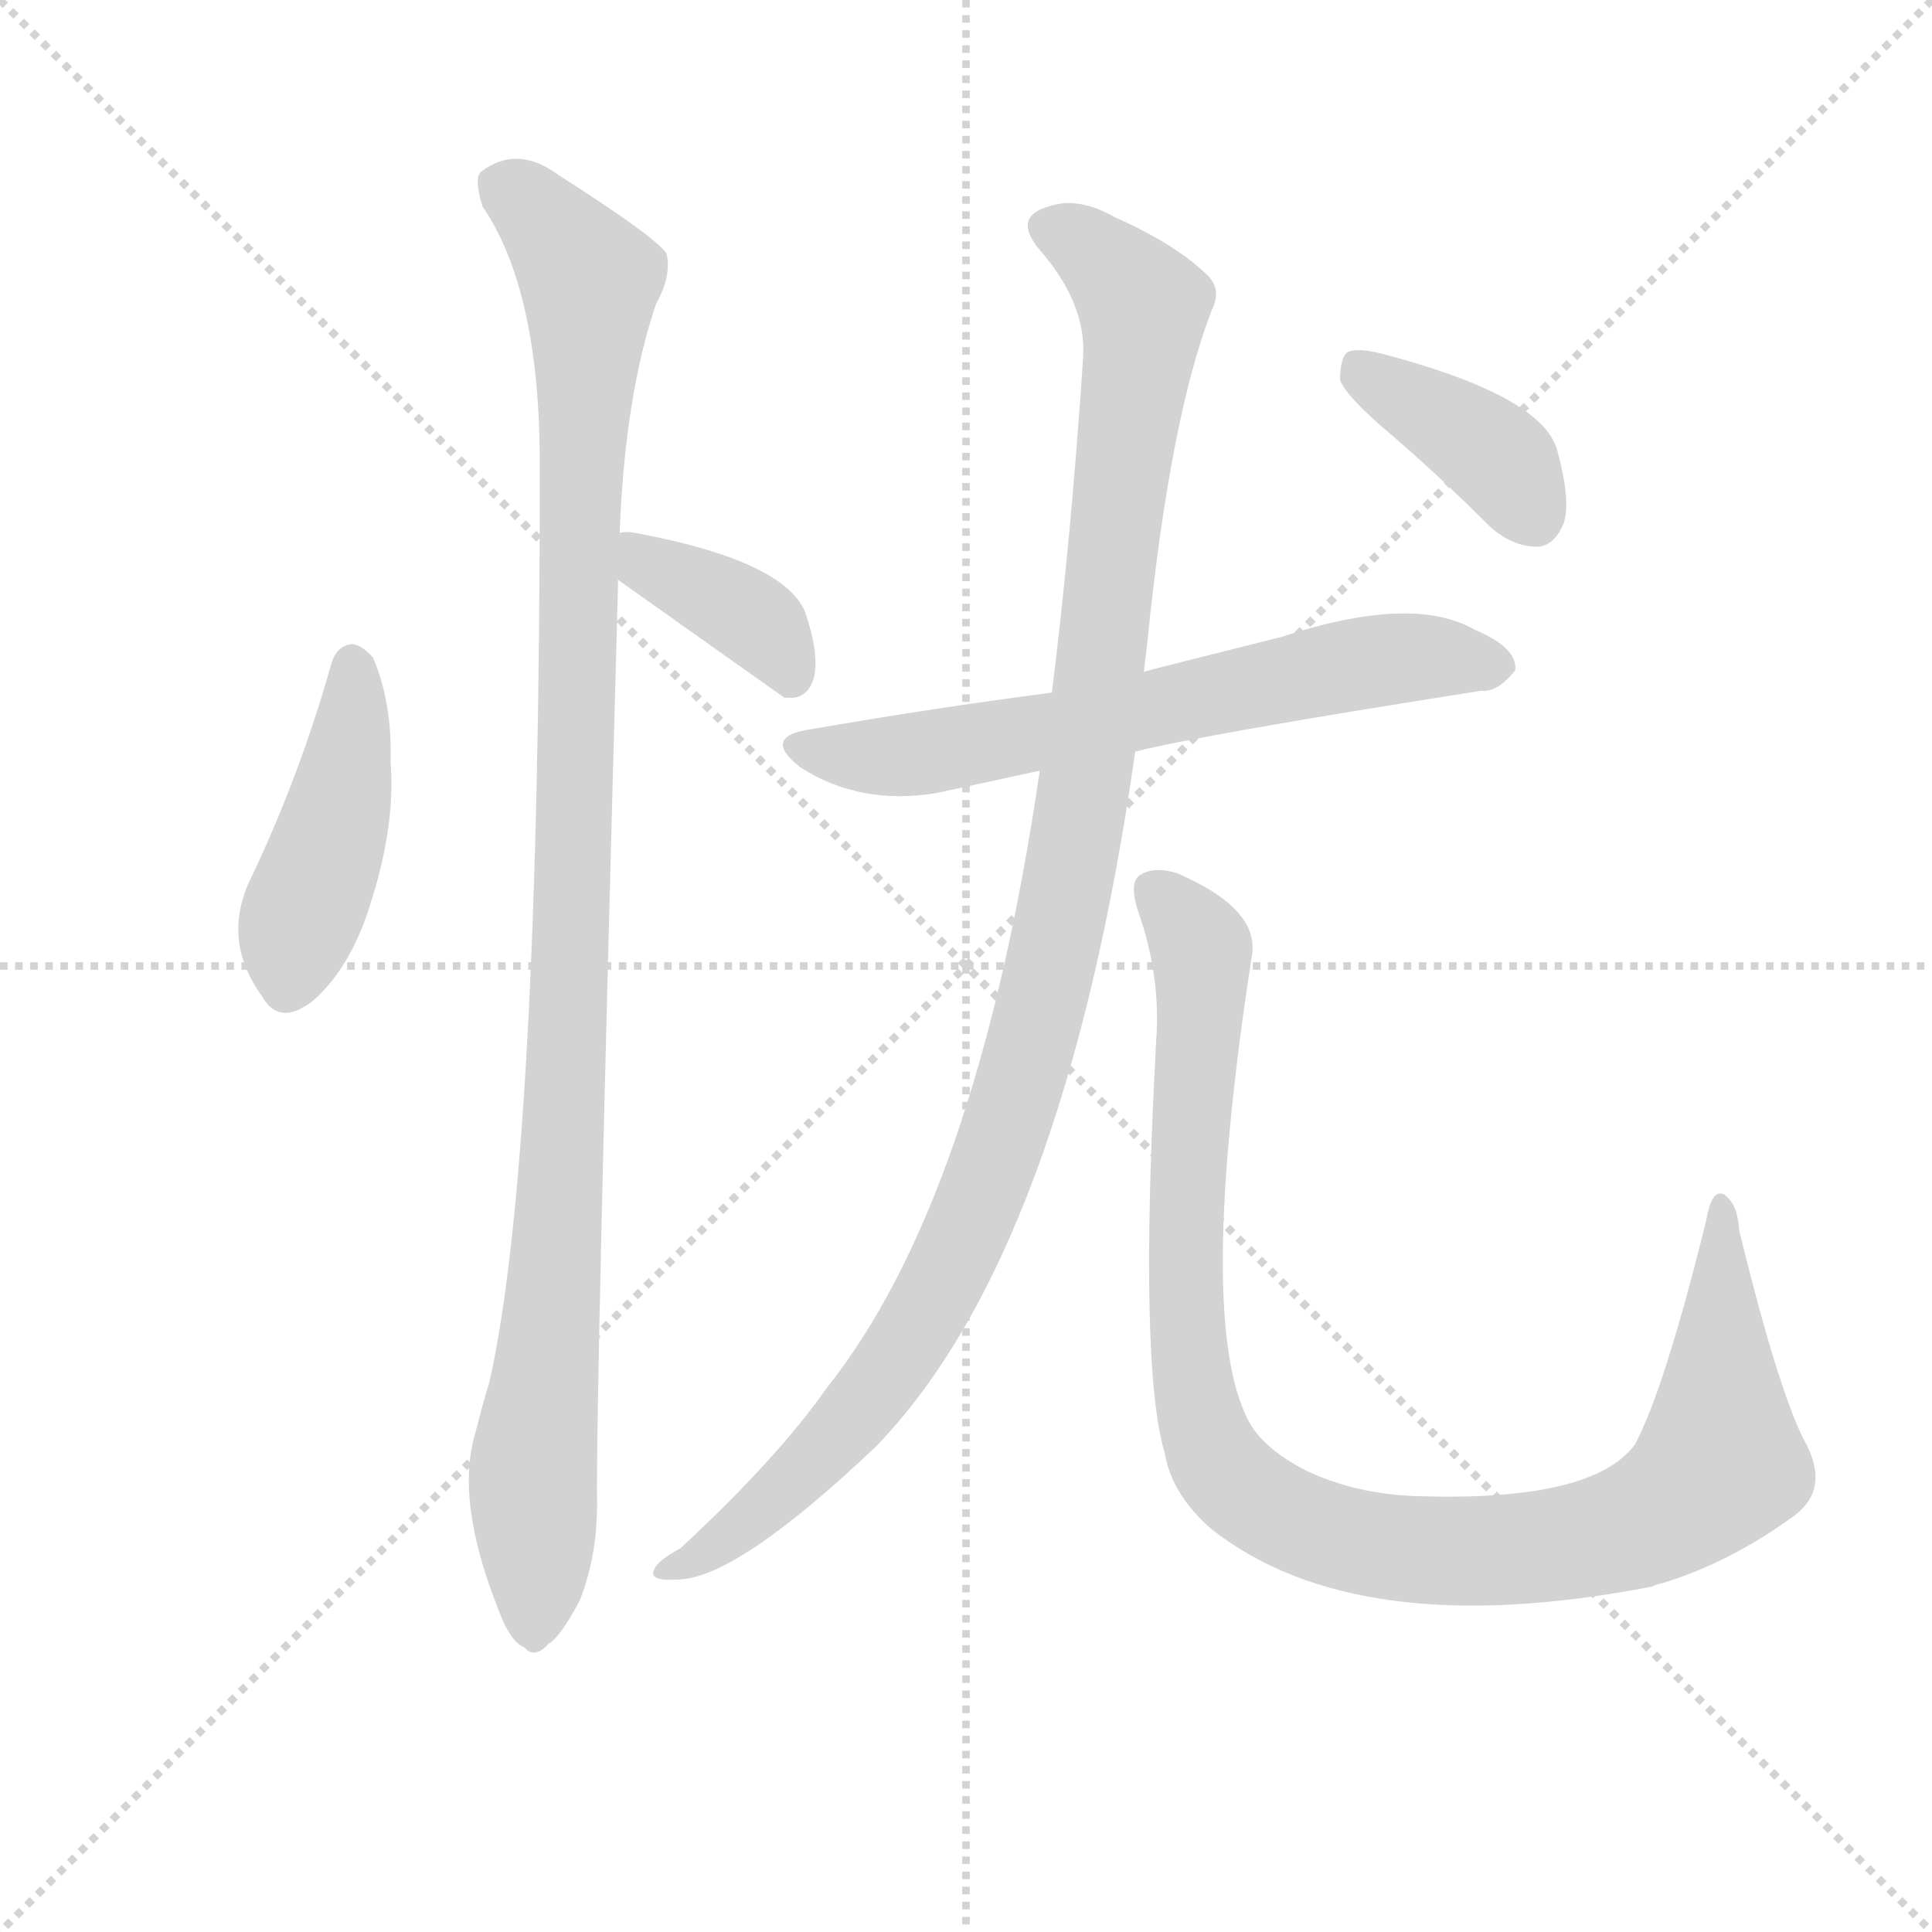 <svg version="1.1" viewBox="0 0 1024 1024" xmlns="http://www.w3.org/2000/svg">
  <g stroke="lightgray" stroke-dasharray="1,1" stroke-width="1" transform="scale(4, 4)">
    <line x1="0" y1="0" x2="256" y2="256"></line>
    <line x1="256" y1="0" x2="0" y2="256"></line>
    <line x1="128" y1="0" x2="128" y2="256"></line>
    <line x1="0" y1="128" x2="256" y2="128"></line>
  </g>
  <g transform="scale(0.92, -0.92) translate(60, -830)">
    <style type="text/css">
      
        @keyframes keyframes0 {
          from {
            stroke: blue;
            stroke-dashoffset: 444;
            stroke-width: 128;
          }
          59% {
            animation-timing-function: step-end;
            stroke: blue;
            stroke-dashoffset: 0;
            stroke-width: 128;
          }
          to {
            stroke: black;
            stroke-width: 1024;
          }
        }
        #make-me-a-hanzi-animation-0 {
          animation: keyframes0 0.611s both;
          animation-delay: 0s;
          animation-timing-function: linear;
        }
      
        @keyframes keyframes1 {
          from {
            stroke: blue;
            stroke-dashoffset: 1105;
            stroke-width: 128;
          }
          78% {
            animation-timing-function: step-end;
            stroke: blue;
            stroke-dashoffset: 0;
            stroke-width: 128;
          }
          to {
            stroke: black;
            stroke-width: 1024;
          }
        }
        #make-me-a-hanzi-animation-1 {
          animation: keyframes1 1.149s both;
          animation-delay: 0.611s;
          animation-timing-function: linear;
        }
      
        @keyframes keyframes2 {
          from {
            stroke: blue;
            stroke-dashoffset: 386;
            stroke-width: 128;
          }
          56% {
            animation-timing-function: step-end;
            stroke: blue;
            stroke-dashoffset: 0;
            stroke-width: 128;
          }
          to {
            stroke: black;
            stroke-width: 1024;
          }
        }
        #make-me-a-hanzi-animation-2 {
          animation: keyframes2 0.564s both;
          animation-delay: 1.761s;
          animation-timing-function: linear;
        }
      
        @keyframes keyframes3 {
          from {
            stroke: blue;
            stroke-dashoffset: 661;
            stroke-width: 128;
          }
          68% {
            animation-timing-function: step-end;
            stroke: blue;
            stroke-dashoffset: 0;
            stroke-width: 128;
          }
          to {
            stroke: black;
            stroke-width: 1024;
          }
        }
        #make-me-a-hanzi-animation-3 {
          animation: keyframes3 0.788s both;
          animation-delay: 2.325s;
          animation-timing-function: linear;
        }
      
        @keyframes keyframes4 {
          from {
            stroke: blue;
            stroke-dashoffset: 1138;
            stroke-width: 128;
          }
          79% {
            animation-timing-function: step-end;
            stroke: blue;
            stroke-dashoffset: 0;
            stroke-width: 128;
          }
          to {
            stroke: black;
            stroke-width: 1024;
          }
        }
        #make-me-a-hanzi-animation-4 {
          animation: keyframes4 1.176s both;
          animation-delay: 3.113s;
          animation-timing-function: linear;
        }
      
        @keyframes keyframes5 {
          from {
            stroke: blue;
            stroke-dashoffset: 1064;
            stroke-width: 128;
          }
          78% {
            animation-timing-function: step-end;
            stroke: blue;
            stroke-dashoffset: 0;
            stroke-width: 128;
          }
          to {
            stroke: black;
            stroke-width: 1024;
          }
        }
        #make-me-a-hanzi-animation-5 {
          animation: keyframes5 1.116s both;
          animation-delay: 4.289s;
          animation-timing-function: linear;
        }
      
        @keyframes keyframes6 {
          from {
            stroke: blue;
            stroke-dashoffset: 393;
            stroke-width: 128;
          }
          56% {
            animation-timing-function: step-end;
            stroke: blue;
            stroke-dashoffset: 0;
            stroke-width: 128;
          }
          to {
            stroke: black;
            stroke-width: 1024;
          }
        }
        #make-me-a-hanzi-animation-6 {
          animation: keyframes6 0.57s both;
          animation-delay: 5.405s;
          animation-timing-function: linear;
        }
      
    </style>
    
      <path d="M 131 448 Q 113 384 85 325 Q 67 289 91 256 Q 101 238 121 254 Q 142 273 153 308 Q 168 354 165 391 Q 166 425 155 451 Q 149 458 143 459 Q 134 458 131 448 Z" fill="lightgray"></path>
    
      <path d="M 297 523 Q 300 602 318 655 Q 327 671 324 684 Q 317 694 262 729 Q 238 747 217 731 Q 213 727 218 711 Q 251 663 251 562 Q 251 163 222 34 Q 218 21 214 5 Q 202 -34 227 -97 Q 234 -116 242 -119 Q 248 -126 256 -117 Q 263 -113 274 -92 Q 284 -67 284 -36 Q 283 16 296 491 L 296 496 L 297 523 Z" fill="lightgray"></path>
    
      <path d="M 296 496 Q 389 430 392 428 L 397 428 Q 406 429 409 440 Q 412 453 404 477 Q 392 507 306 523 Q 300 524 297 523 C 267 520 272 513 296 496 Z" fill="lightgray"></path>
    
      <path d="M 594 397 Q 634 407 793 432 Q 803 431 813 444 Q 814 457 790 467 Q 754 488 678 463 Q 606 445 599 443 L 546 431 Q 477 422 408 410 Q 378 406 401 388 Q 435 366 479 373 L 539 386 L 594 397 Z" fill="lightgray"></path>
    
      <path d="M 539 386 Q 503 139 416 30 Q 388 -10 332 -62 Q 319 -69 317 -74 Q 313 -81 330 -80 Q 364 -80 445 -3 Q 553 109 594 397 L 599 443 Q 600 452 601 460 Q 614 589 638 651 Q 644 663 636 671 Q 618 689 582 705 Q 561 717 544 711 Q 523 705 539 686 Q 566 655 564 624 Q 557 519 546 431 L 539 386 Z" fill="lightgray"></path>
    
      <path d="M 979 1 Q 964 31 942 121 Q 941 137 933 142 Q 926 145 923 127 Q 899 30 882 -2 Q 858 -35 758 -32 Q 721 -31 692 -17 Q 667 -4 659 12 Q 629 70 661 278 Q 667 306 618 327 Q 605 331 597 326 Q 590 322 596 304 Q 609 267 606 229 Q 596 43 611 -7 Q 615 -31 638 -51 Q 722 -117 892 -84 Q 893 -83 898 -82 Q 937 -70 974 -43 Q 995 -27 979 1 Z" fill="lightgray"></path>
    
      <path d="M 741 580 Q 769 556 798 527 Q 811 515 826 515 Q 836 516 841 529 Q 845 542 837 571 Q 828 602 737 626 Q 722 630 716 627 Q 712 623 712 611 Q 716 601 741 580 Z" fill="lightgray"></path>
    
    
      <clipPath id="make-me-a-hanzi-clip-0">
        <path d="M 131 448 Q 113 384 85 325 Q 67 289 91 256 Q 101 238 121 254 Q 142 273 153 308 Q 168 354 165 391 Q 166 425 155 451 Q 149 458 143 459 Q 134 458 131 448 Z"></path>
      </clipPath>
      <path clip-path="url(#make-me-a-hanzi-clip-0)" d="M 144 447 L 137 373 L 110 293 L 107 264" fill="none" id="make-me-a-hanzi-animation-0" stroke-dasharray="316 632" stroke-linecap="round"></path>
    
      <clipPath id="make-me-a-hanzi-clip-1">
        <path d="M 297 523 Q 300 602 318 655 Q 327 671 324 684 Q 317 694 262 729 Q 238 747 217 731 Q 213 727 218 711 Q 251 663 251 562 Q 251 163 222 34 Q 218 21 214 5 Q 202 -34 227 -97 Q 234 -116 242 -119 Q 248 -126 256 -117 Q 263 -113 274 -92 Q 284 -67 284 -36 Q 283 16 296 491 L 296 496 L 297 523 Z"></path>
      </clipPath>
      <path clip-path="url(#make-me-a-hanzi-clip-1)" d="M 229 724 L 257 700 L 280 660 L 268 232 L 247 -14 L 247 -105" fill="none" id="make-me-a-hanzi-animation-1" stroke-dasharray="977 1954" stroke-linecap="round"></path>
    
      <clipPath id="make-me-a-hanzi-clip-2">
        <path d="M 296 496 Q 389 430 392 428 L 397 428 Q 406 429 409 440 Q 412 453 404 477 Q 392 507 306 523 Q 300 524 297 523 C 267 520 272 513 296 496 Z"></path>
      </clipPath>
      <path clip-path="url(#make-me-a-hanzi-clip-2)" d="M 302 516 L 316 501 L 350 488 L 380 468 L 395 434" fill="none" id="make-me-a-hanzi-animation-2" stroke-dasharray="258 516" stroke-linecap="round"></path>
    
      <clipPath id="make-me-a-hanzi-clip-3">
        <path d="M 594 397 Q 634 407 793 432 Q 803 431 813 444 Q 814 457 790 467 Q 754 488 678 463 Q 606 445 599 443 L 546 431 Q 477 422 408 410 Q 378 406 401 388 Q 435 366 479 373 L 539 386 L 594 397 Z"></path>
      </clipPath>
      <path clip-path="url(#make-me-a-hanzi-clip-3)" d="M 403 400 L 455 394 L 739 450 L 802 446" fill="none" id="make-me-a-hanzi-animation-3" stroke-dasharray="533 1066" stroke-linecap="round"></path>
    
      <clipPath id="make-me-a-hanzi-clip-4">
        <path d="M 539 386 Q 503 139 416 30 Q 388 -10 332 -62 Q 319 -69 317 -74 Q 313 -81 330 -80 Q 364 -80 445 -3 Q 553 109 594 397 L 599 443 Q 600 452 601 460 Q 614 589 638 651 Q 644 663 636 671 Q 618 689 582 705 Q 561 717 544 711 Q 523 705 539 686 Q 566 655 564 624 Q 557 519 546 431 L 539 386 Z"></path>
      </clipPath>
      <path clip-path="url(#make-me-a-hanzi-clip-4)" d="M 545 698 L 566 688 L 599 654 L 567 389 L 532 222 L 503 134 L 453 42 L 394 -27 L 340 -69 L 324 -75" fill="none" id="make-me-a-hanzi-animation-4" stroke-dasharray="1010 2020" stroke-linecap="round"></path>
    
      <clipPath id="make-me-a-hanzi-clip-5">
        <path d="M 979 1 Q 964 31 942 121 Q 941 137 933 142 Q 926 145 923 127 Q 899 30 882 -2 Q 858 -35 758 -32 Q 721 -31 692 -17 Q 667 -4 659 12 Q 629 70 661 278 Q 667 306 618 327 Q 605 331 597 326 Q 590 322 596 304 Q 609 267 606 229 Q 596 43 611 -7 Q 615 -31 638 -51 Q 722 -117 892 -84 Q 893 -83 898 -82 Q 937 -70 974 -43 Q 995 -27 979 1 Z"></path>
      </clipPath>
      <path clip-path="url(#make-me-a-hanzi-clip-5)" d="M 605 318 L 632 284 L 623 149 L 624 63 L 631 16 L 646 -19 L 678 -43 L 734 -60 L 807 -63 L 876 -51 L 912 -32 L 931 -13 L 932 135" fill="none" id="make-me-a-hanzi-animation-5" stroke-dasharray="936 1872" stroke-linecap="round"></path>
    
      <clipPath id="make-me-a-hanzi-clip-6">
        <path d="M 741 580 Q 769 556 798 527 Q 811 515 826 515 Q 836 516 841 529 Q 845 542 837 571 Q 828 602 737 626 Q 722 630 716 627 Q 712 623 712 611 Q 716 601 741 580 Z"></path>
      </clipPath>
      <path clip-path="url(#make-me-a-hanzi-clip-6)" d="M 721 621 L 803 566 L 823 533" fill="none" id="make-me-a-hanzi-animation-6" stroke-dasharray="265 530" stroke-linecap="round"></path>
    
  </g>
</svg>